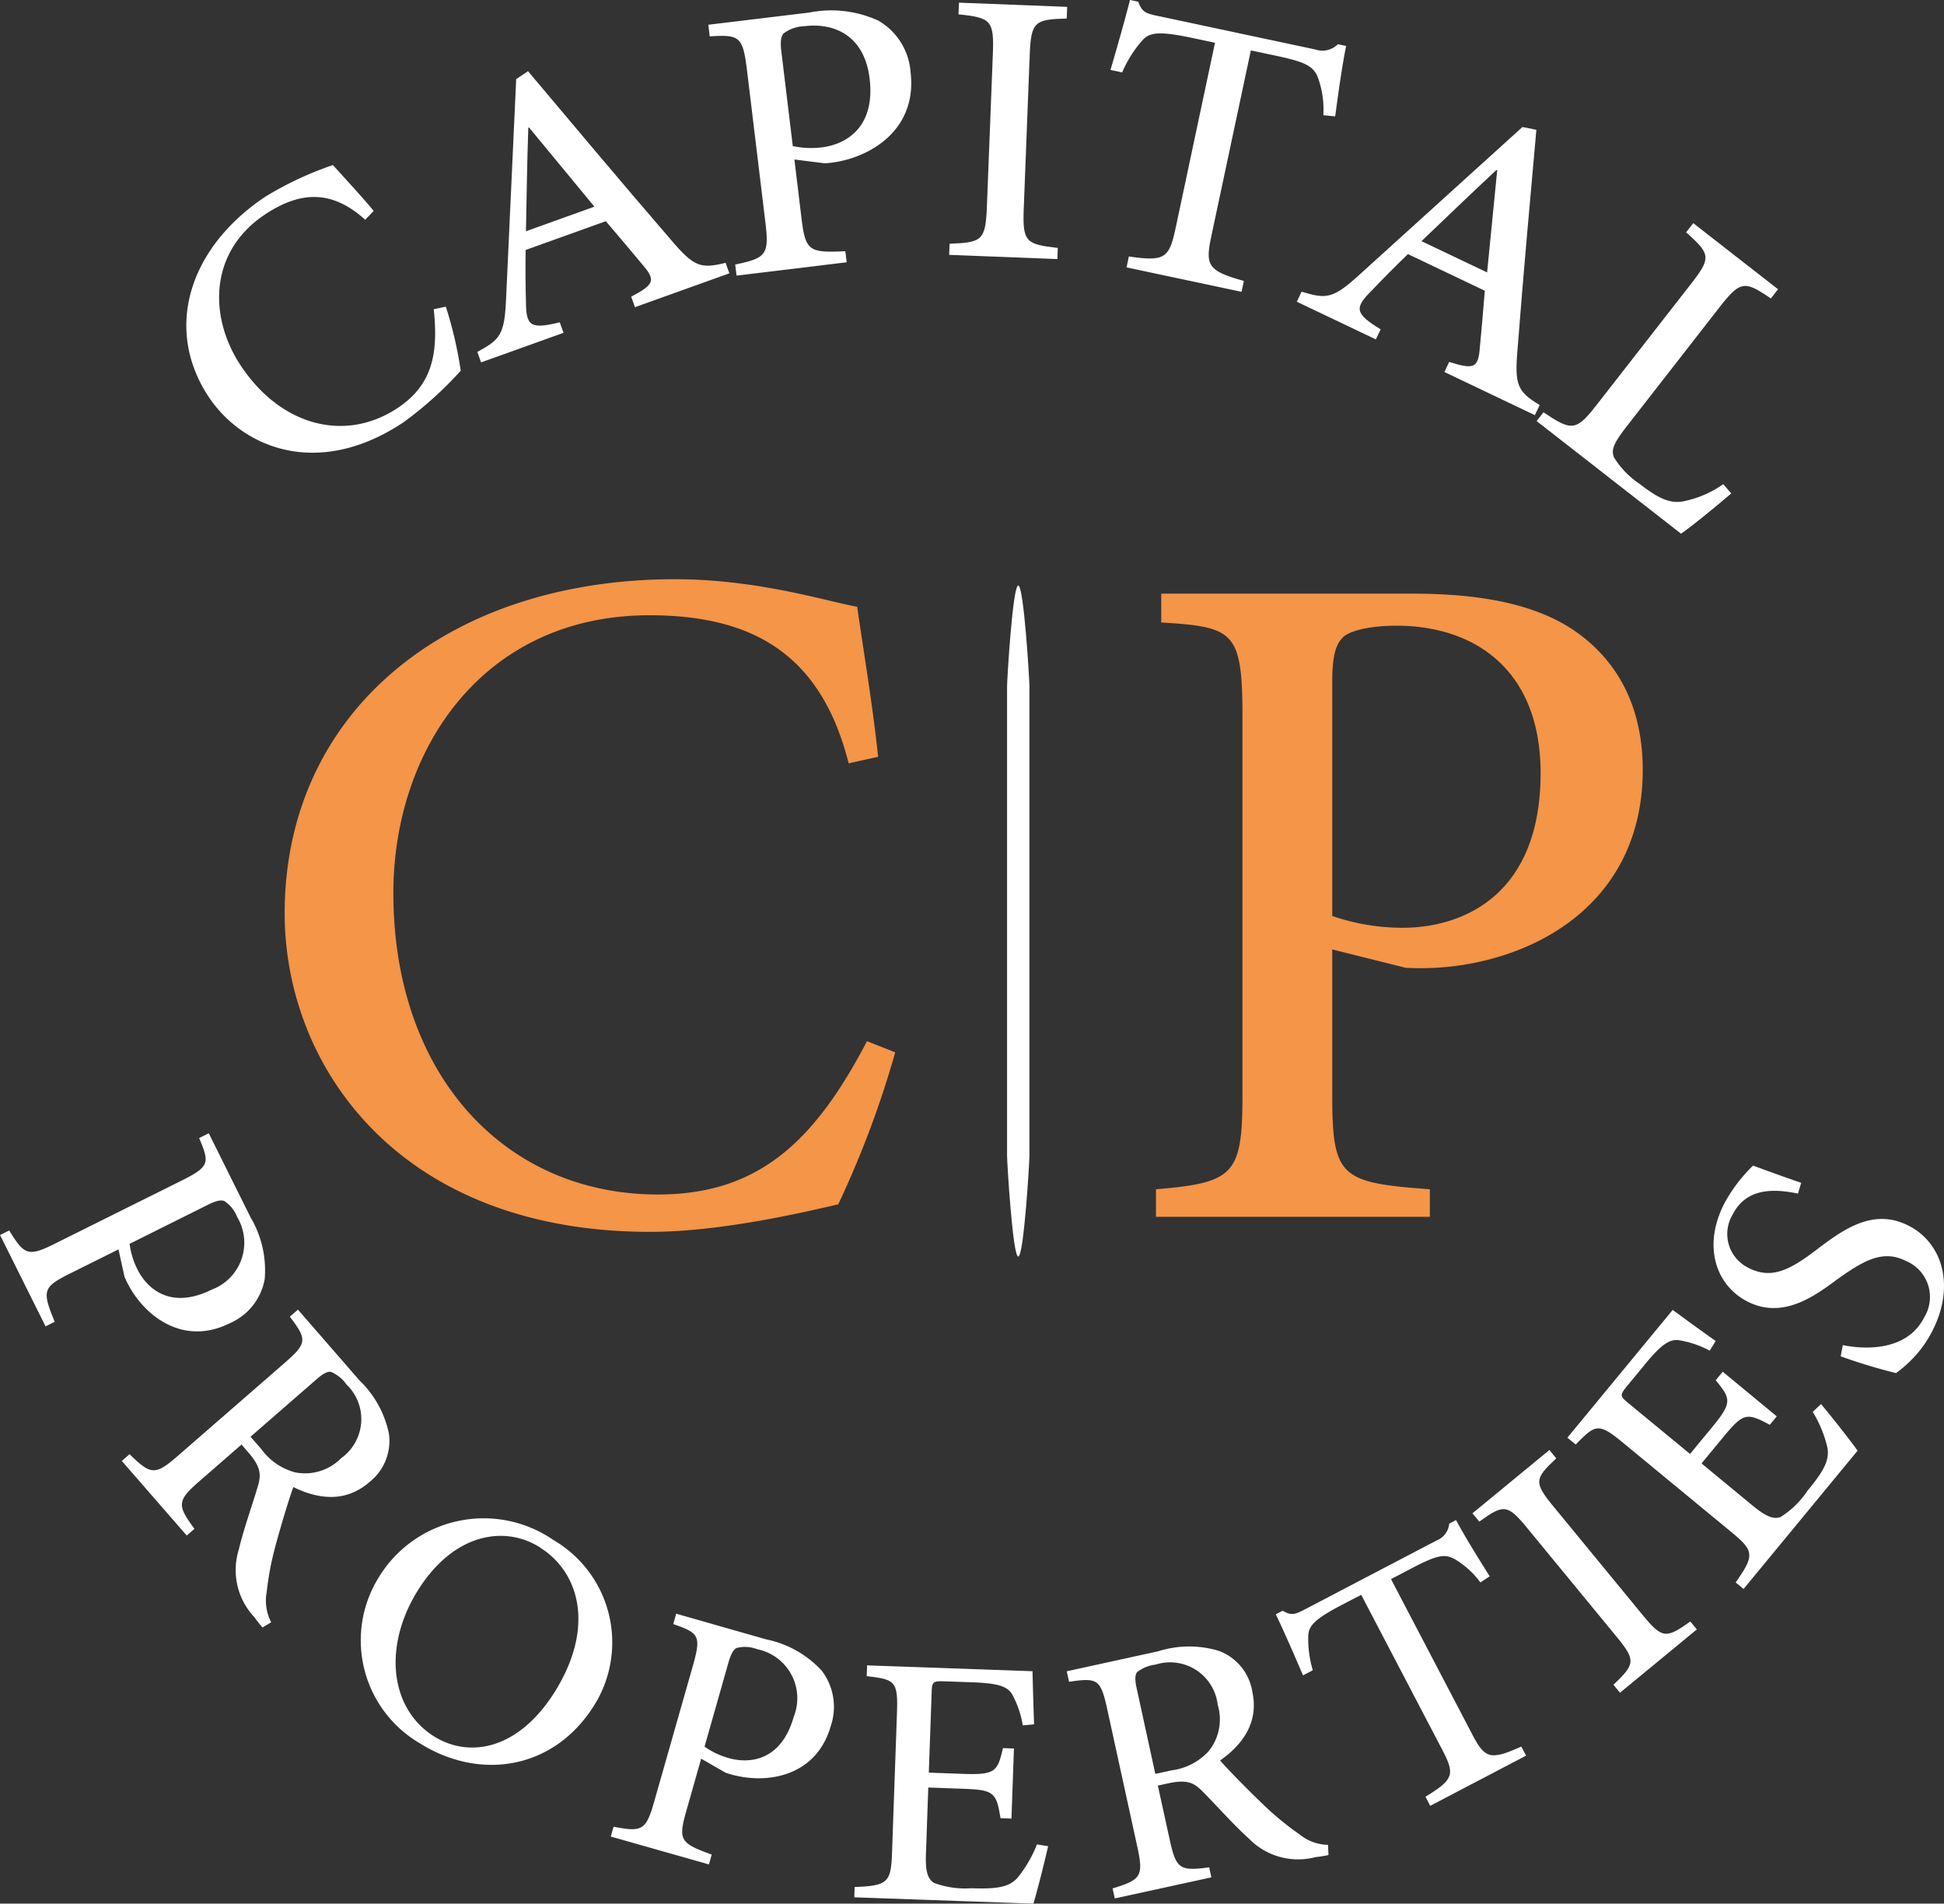 <svg xmlns="http://www.w3.org/2000/svg" width="146.007" height="142.942" viewBox="0 0 146.007 142.942">
  <rect x="0" y="0" width="146.007" height="142.942" fill="#333333" stroke="none"/>
  <g id="swsw" transform="translate(-247.915 -1317)">
    <path id="Path_59" data-name="Path 59" d="M28.637,20.435c-3.887,7.43-8.069,11.513-15.7,11.513C1.379,31.949-6.936,22.9-6.936,9.315c0-10.726,6.692-20.862,19.238-20.862,8.02,0,12.94,3.149,14.958,11.12l2.214-.492C29.031-5,28.49-8.1,27.9-12.186c-2.067-.344-7.38-2.067-13.678-2.067C-2.852-14.253-15.1-4.314-15.1,10.841c0,11.366,8.463,23.913,27.455,23.913,5.462,0,11.956-1.574,14.121-2.067a73.4,73.4,0,0,0,4.281-11.415Zm22.1-33.606v2.165c5.462.344,6.1.64,6.1,7.085V24.47c0,6-.64,6.593-6.495,7.085v2.067H70.912V31.555c-6.692-.492-7.331-.886-7.331-7.036V13.547l5.511,1.378a21.086,21.086,0,0,0,3.444-.1C79.72,13.99,86.9,9.463,86.9.065c0-4.723-1.87-8.069-4.822-10.234s-7.184-3-12.448-3ZM63.581-6.577c0-2.017.3-2.8.787-3.3s2.017-.886,4.035-.886c5.806,0,10.825,3.247,10.825,11.071,0,9.152-5.806,11.612-10.382,11.612a16.275,16.275,0,0,1-5.265-.886Z" transform="translate(284.395 1374.746)" fill="#f49548"/>
    <path id="Path_60" data-name="Path 60" d="M.84,0c.42,0,.84,7.094.84,7.558V42.826c0,.464-.42,7.558-.84,7.558S0,43.29,0,42.826V7.558C0,7.094.42,0,.84,0Z" transform="translate(323.552 1360.968)" fill="#fff"/>
    <g id="Group_61" data-name="Group 61" transform="translate(247.915 1402.096)">
      <g id="Group_18" data-name="Group 18" transform="translate(0 0)">
        <path id="Path_34" data-name="Path 34" d="M1865.863,3910.053a7.8,7.8,0,0,1,1.067,4.65,4.464,4.464,0,0,1-2.614,3.308c-3.135,1.565-5.837-.082-7.311-2.341a7.92,7.92,0,0,1-.6-1.131l-.456-2.069-3.66,1.822c-2.052,1.023-2.077,1.3-1.129,3.616l-.689.342-3.417-6.859.689-.343c1.136,1.869,1.44,1.985,3.442.987l9.471-4.714c2.151-1.069,2.144-1.335,1.35-3.212l.724-.359Zm-9.08,2a6.084,6.084,0,0,0,.579,1.9c.76,1.526,2.544,3.053,5.6,1.533a3.757,3.757,0,0,0,1.9-5.449,2.51,2.51,0,0,0-.967-1.2c-.245-.086-.556-.05-1.229.282Z" transform="translate(-1847.05 -3903.75)" fill="#fff"/>
        <path id="Path_35" data-name="Path 35" d="M2142.436,4339.81a8.307,8.307,0,0,1-.6-.763,5.157,5.157,0,0,1-1.177-5.1c.367-1.562,1.009-3.309,1.436-4.774.257-.879.191-1.452-.734-2.521l-.5-.58-3.157,2.747c-1.7,1.479-1.685,1.806-.378,3.585l-.582.5-4.875-5.6.582-.507c1.595,1.556,1.916,1.614,3.616.134l8.022-6.979c1.729-1.5,1.685-1.782.4-3.483l.608-.527,4.609,5.3a7.735,7.735,0,0,1,2.218,3.977,3.923,3.923,0,0,1-1.464,3.676c-1.757,1.529-3.795,1.313-5.706.371-.349.94-.946,2.938-1.329,4.364a22.316,22.316,0,0,0-.676,3.529,3.509,3.509,0,0,0,.338,2.26Zm-.093-13.4a4.6,4.6,0,0,0,2.543,1.752,3.8,3.8,0,0,0,3.452-1.062,3.6,3.6,0,0,0,.4-5.544,2.723,2.723,0,0,0-1.157-.939c-.23-.042-.539.078-1.065.537l-4.979,4.332Z" transform="translate(-2122.72 -4302.699)" fill="#fff"/>
        <path id="Path_36" data-name="Path 36" d="M2704.4,4805.808a8.9,8.9,0,0,1,3.05,12.416c-3.083,4.906-8.665,5.622-13.075,2.852a8.956,8.956,0,0,1-3.072-12.517,9.223,9.223,0,0,1,13.08-2.762Zm-1.051.529c-2.607-1.638-6.426-1.067-9.127,3.231-2.625,4.177-2.136,8.881,1.2,10.977,2.607,1.636,6.3,1.062,9.065-3.331,2.994-4.773,1.937-8.946-1.122-10.861Z" transform="translate(-2662.827 -4775.26)" fill="#fff"/>
        <path id="Path_37" data-name="Path 37" d="M3286.628,5028.738a7.809,7.809,0,0,1,4.159,2.34,4.481,4.481,0,0,1,.688,4.16c-.959,3.369-4,4.264-6.658,3.825a7.8,7.8,0,0,1-1.244-.313l-1.834-1.055-1.116,3.932c-.629,2.205-.437,2.414,1.908,3.271l-.209.739-7.372-2.094.21-.739c2.15.418,2.438.27,3.049-1.879l2.9-10.177c.656-2.313.455-2.484-1.466-3.16l.22-.777Zm-4.635,8.055a5.956,5.956,0,0,0,1.8.855c1.639.466,3.971.178,4.9-3.1a3.757,3.757,0,0,0-2.749-5.073,2.551,2.551,0,0,0-1.54-.092c-.225.125-.409.38-.617,1.1Z" transform="translate(-3229.077 -4990.734)" fill="#fff"/>
        <path id="Path_38" data-name="Path 38" d="M3858.828,5161.052c-.223,1-.838,3.457-1.108,4.312l-13.449-.475.025-.773c2.479-.095,2.729-.34,2.807-2.542l.371-10.5c.087-2.456-.15-2.535-2.27-2.793l.028-.808,12.424.439c.015.7.06,2.479.117,3.984l-.847.083a7.389,7.389,0,0,0-.816-2.36c-.38-.6-1.126-.809-3.015-.877l-2.033-.071c-.9-.033-.958.04-.982.846l-.214,6.009,2.511.092c2.456.084,2.646-.127,3.058-1.931l.826.025-.187,5.264-.824-.03c-.314-1.977-.514-2.128-2.912-2.211l-2.512-.091-.172,4.928c-.048,1.264.077,1.877.581,2.226a6.663,6.663,0,0,0,2.795.41c2,.069,2.827-.085,3.475-.755a9.393,9.393,0,0,0,1.483-2.537Z" transform="translate(-3780.107 -5107.517)" fill="#fff"/>
        <path id="Path_39" data-name="Path 39" d="M4360.657,5119.185a8.452,8.452,0,0,1-.961.153,5.161,5.161,0,0,1-5.042-1.415c-1.188-1.069-2.413-2.476-3.491-3.554-.647-.647-1.187-.866-2.562-.564l-.758.165.895,4.079c.478,2.207.773,2.347,2.962,2.059l.162.753-7.251,1.58-.168-.749c2.13-.653,2.339-.907,1.862-3.11l-2.272-10.387c-.488-2.242-.748-2.331-2.857-2.021l-.175-.788,6.86-1.5a7.742,7.742,0,0,1,4.555-.036,3.926,3.926,0,0,1,2.519,3.052c.5,2.275-.671,3.956-2.416,5.183.656.756,2.127,2.242,3.191,3.263a22.487,22.487,0,0,0,2.771,2.284,3.492,3.492,0,0,0,2.142.788Zm-11.8-6.356a4.606,4.606,0,0,0,2.755-1.389,3.79,3.79,0,0,0,.727-3.539,3.6,3.6,0,0,0-4.671-3.015,2.753,2.753,0,0,0-1.382.564c-.146.183-.187.508-.039,1.19l1.406,6.451Z" transform="translate(-4260.881 -5064.987)" fill="#fff"/>
        <path id="Path_40" data-name="Path 40" d="M4845.146,4812.347a6.456,6.456,0,0,0-1.993-1.788c-.7-.34-1.21-.294-3.063.67l-1.657.867,6.062,11.585c.983,1.885,1.347,2.054,3.723.99l.359.681-7.2,3.769-.356-.685c2.147-1.307,2.228-1.683,1.232-3.58l-6.059-11.582-1.417.738c-2.11,1.1-2.494,1.595-2.557,2.266a8.2,8.2,0,0,0,.338,2.66l-.733.385c-.69-1.605-1.4-3.234-2.045-4.583l.521-.271c.669.414.981.252,1.7-.119l9.846-5.15a1.5,1.5,0,0,0,.956-1.265l.516-.273c.569,1.086,1.662,2.857,2.527,4.225Z" transform="translate(-4733.959 -4778.618)" fill="#fff"/>
        <path id="Path_41" data-name="Path 41" d="M5300.656,4662.445l-.489-.6c1.623-1.546,1.7-1.825.233-3.609l-6.722-8.172c-1.476-1.8-1.771-1.776-3.589-.468l-.511-.625,5.779-4.754.513.628c-1.623,1.522-1.7,1.8-.22,3.6l6.718,8.174c1.469,1.783,1.753,1.763,3.573.478l.488.593Z" transform="translate(-5178.986 -4620.434)" fill="#fff"/>
        <path id="Path_42" data-name="Path 42" d="M5530.39,4323.584c.664.778,2.23,2.764,2.748,3.5l-8.564,10.385-.594-.491c1.432-2.027,1.391-2.373-.311-3.772l-8.107-6.684c-1.891-1.562-2.1-1.428-3.594.1l-.627-.513,7.91-9.593c.563.414,2,1.466,3.23,2.334l-.449.722a7.447,7.447,0,0,0-2.369-.791c-.709-.06-1.33.4-2.527,1.859l-1.295,1.571c-.574.69-.553.781.07,1.295l4.643,3.823,1.6-1.937c1.561-1.892,1.508-2.174.328-3.594l.527-.643,4.059,3.351-.525.636c-1.758-.949-2-.887-3.525.962l-1.6,1.938,3.807,3.142c.975.8,1.535,1.075,2.115.889a6.649,6.649,0,0,0,2.023-1.964c1.275-1.543,1.654-2.3,1.516-3.222a9.035,9.035,0,0,0-1.109-2.714Z" transform="translate(-5393.621 -4303.25)" fill="#fff"/>
        <path id="Path_43" data-name="Path 43" d="M5859.539,3981.449c-1.75-.354-3.861-.479-4.908,1.584a2.828,2.828,0,0,0,1.236,4.016c1.688.852,3.076.137,5.051-1.37,2.063-1.567,4.285-3.156,6.918-1.824,2.57,1.3,3.512,4.525,1.82,7.865a8.492,8.492,0,0,1-1.633,2.254,8.889,8.889,0,0,1-1.119.956,41.557,41.557,0,0,1-4.156-1.259l.16-.842c1.73.357,4.84.431,6.107-2.073a2.929,2.929,0,0,0-1.387-4.255c-1.734-.874-3.215.02-5.139,1.391-1.711,1.27-4.088,3.007-6.721,1.676-2.389-1.208-3.395-4.143-1.781-7.334a11.689,11.689,0,0,1,2.178-2.883c.9.328,1.939.713,3.617,1.295Z" transform="translate(-5724.501 -3976.922)" fill="#fff"/>
      </g>
    </g>
    <g id="Group_60" data-name="Group 60" transform="translate(261.908 1317)">
      <g id="Group_16" data-name="Group 16" transform="translate(0 0)">
        <path id="Path_27" data-name="Path 27" d="M2411.713,1502.766a29.815,29.815,0,0,1,1.12,4.809,27.721,27.721,0,0,1-4.295,3.869c-6.4,4.268-12.07,1.941-14.625-1.89-3.4-5.108-1.509-11.21,4.245-15.046a25.334,25.334,0,0,1,5.075-2.377c1.116,1.244,1.994,2.166,3.062,3.443l-.636.665c-2.471-2.234-4.837-2.188-7.539-.388-4.229,2.819-4.208,7.739-1.8,11.354,3.051,4.576,7.888,5.759,11.785,3.161,2.57-1.714,3.063-4.029,2.7-7.407Z" transform="translate(-2392.222 -1479.738)" fill="#fff"/>
        <path id="Path_28" data-name="Path 28" d="M3084.419,1290.52l-.283-.788c1.656-.87,1.813-1.2,1.042-2.174-.787-.946-1.783-2.134-2.948-3.495l-6.021,2.161c-.021,1.426-.011,2.63.023,3.844,0,1.885.34,2.124,2.538,1.588l.283.788-6.191,2.222-.282-.787c1.72-.936,2.047-1.264,2.163-4.059l.756-16.427.889-.594c3.544,4.212,7.092,8.443,10.682,12.6,1.77,2.1,2.271,2.256,4.158,1.789l.282.789Zm-7.955-13.493-.056.021c-.088,2.593-.128,5.255-.176,7.771l5.14-1.846Z" transform="translate(-3050.723 -1267.454)" fill="#fff"/>
        <path id="Path_29" data-name="Path 29" d="M3620.237,1132.021a8.495,8.495,0,0,1,5.153.6,4.866,4.866,0,0,1,2.438,3.881c.456,3.78-2.212,5.949-5.061,6.635a8.442,8.442,0,0,1-1.378.207l-2.284-.286.531,4.413c.3,2.473.576,2.6,3.293,2.473l.1.832-8.271,1-.1-.831c2.329-.483,2.561-.75,2.267-3.165l-1.381-11.417c-.313-2.592-.586-2.68-2.8-2.552l-.105-.871Zm-1.255,10.029a6.608,6.608,0,0,0,2.159.1c1.843-.223,4.057-1.5,3.61-5.175-.379-3.147-2.556-4.208-4.889-3.927a2.755,2.755,0,0,0-1.583.553c-.171.222-.253.553-.153,1.364Z" transform="translate(-3573.432 -1131.081)" fill="#fff"/>
        <path id="Path_30" data-name="Path 30" d="M4175.771,1131.539l.032-.837c2.436-.085,2.7-.254,2.8-2.763l.449-11.491c.1-2.529-.156-2.719-2.58-2.971l.036-.876,8.126.315-.036.876c-2.414.066-2.682.235-2.779,2.765l-.446,11.49c-.1,2.51.155,2.7,2.555,2.971l-.031.837Z" transform="translate(-4118.475 -1112.401)" fill="#fff"/>
        <path id="Path_31" data-name="Path 31" d="M4568.816,1115.032a7.09,7.09,0,0,0-.425-2.882c-.346-.766-.811-1.088-3.029-1.562l-1.99-.423-2.958,13.9c-.482,2.26-.294,2.646,2.433,3.41l-.173.82-8.637-1.837.171-.82c2.712.393,3.029.134,3.516-2.146l2.955-13.9-1.693-.36c-2.533-.54-3.2-.4-3.716.127a8.922,8.922,0,0,0-1.563,2.458l-.876-.187c.53-1.823,1.067-3.684,1.463-5.251l.624.133c.272.812.646.892,1.5,1.074l11.816,2.513a1.627,1.627,0,0,0,1.675-.4l.622.133c-.275,1.3-.594,3.542-.824,5.286Z" transform="translate(-4483.418 -1106.38)" fill="#fff"/>
        <path id="Path_32" data-name="Path 32" d="M4999.572,1421.667l.359-.756c1.787.563,2.132.44,2.276-.793.117-1.224.255-2.769.4-4.554l-5.776-2.75c-1.022.992-1.872,1.846-2.711,2.728-1.338,1.327-1.268,1.736.663,2.921l-.361.755-5.936-2.827.359-.755c1.874.56,2.336.56,4.4-1.325l12.188-11.041,1.046.21c-.488,5.485-.993,10.985-1.412,16.458-.241,2.732,0,3.2,1.661,4.211l-.363.757Zm3.966-15.151-.05-.025c-1.9,1.766-3.817,3.613-5.638,5.351l4.929,2.347Z" transform="translate(-4905.081 -1393.733)" fill="#fff"/>
        <path id="Path_33" data-name="Path 33" d="M5563.728,1648.225c-.768.665-2.986,2.5-3.773,3.023l-10.844-8.455.516-.661c2.123,1.428,2.451,1.429,4.014-.583l7.037-9.022c1.557-2,1.51-2.259-.342-3.905l.539-.691,6.367,4.963-.539.691c-1.951-1.32-2.273-1.366-3.844.645l-6.969,8.944c-.979,1.257-1.215,1.783-.959,2.362a6.558,6.558,0,0,0,1.951,2c1.242.967,2.184,1.476,3.188,1.294a7.9,7.9,0,0,0,3.059-1.3Z" transform="translate(-5447.693 -1611.175)" fill="#fff"/>
      </g>
    </g>
  </g>
</svg>

